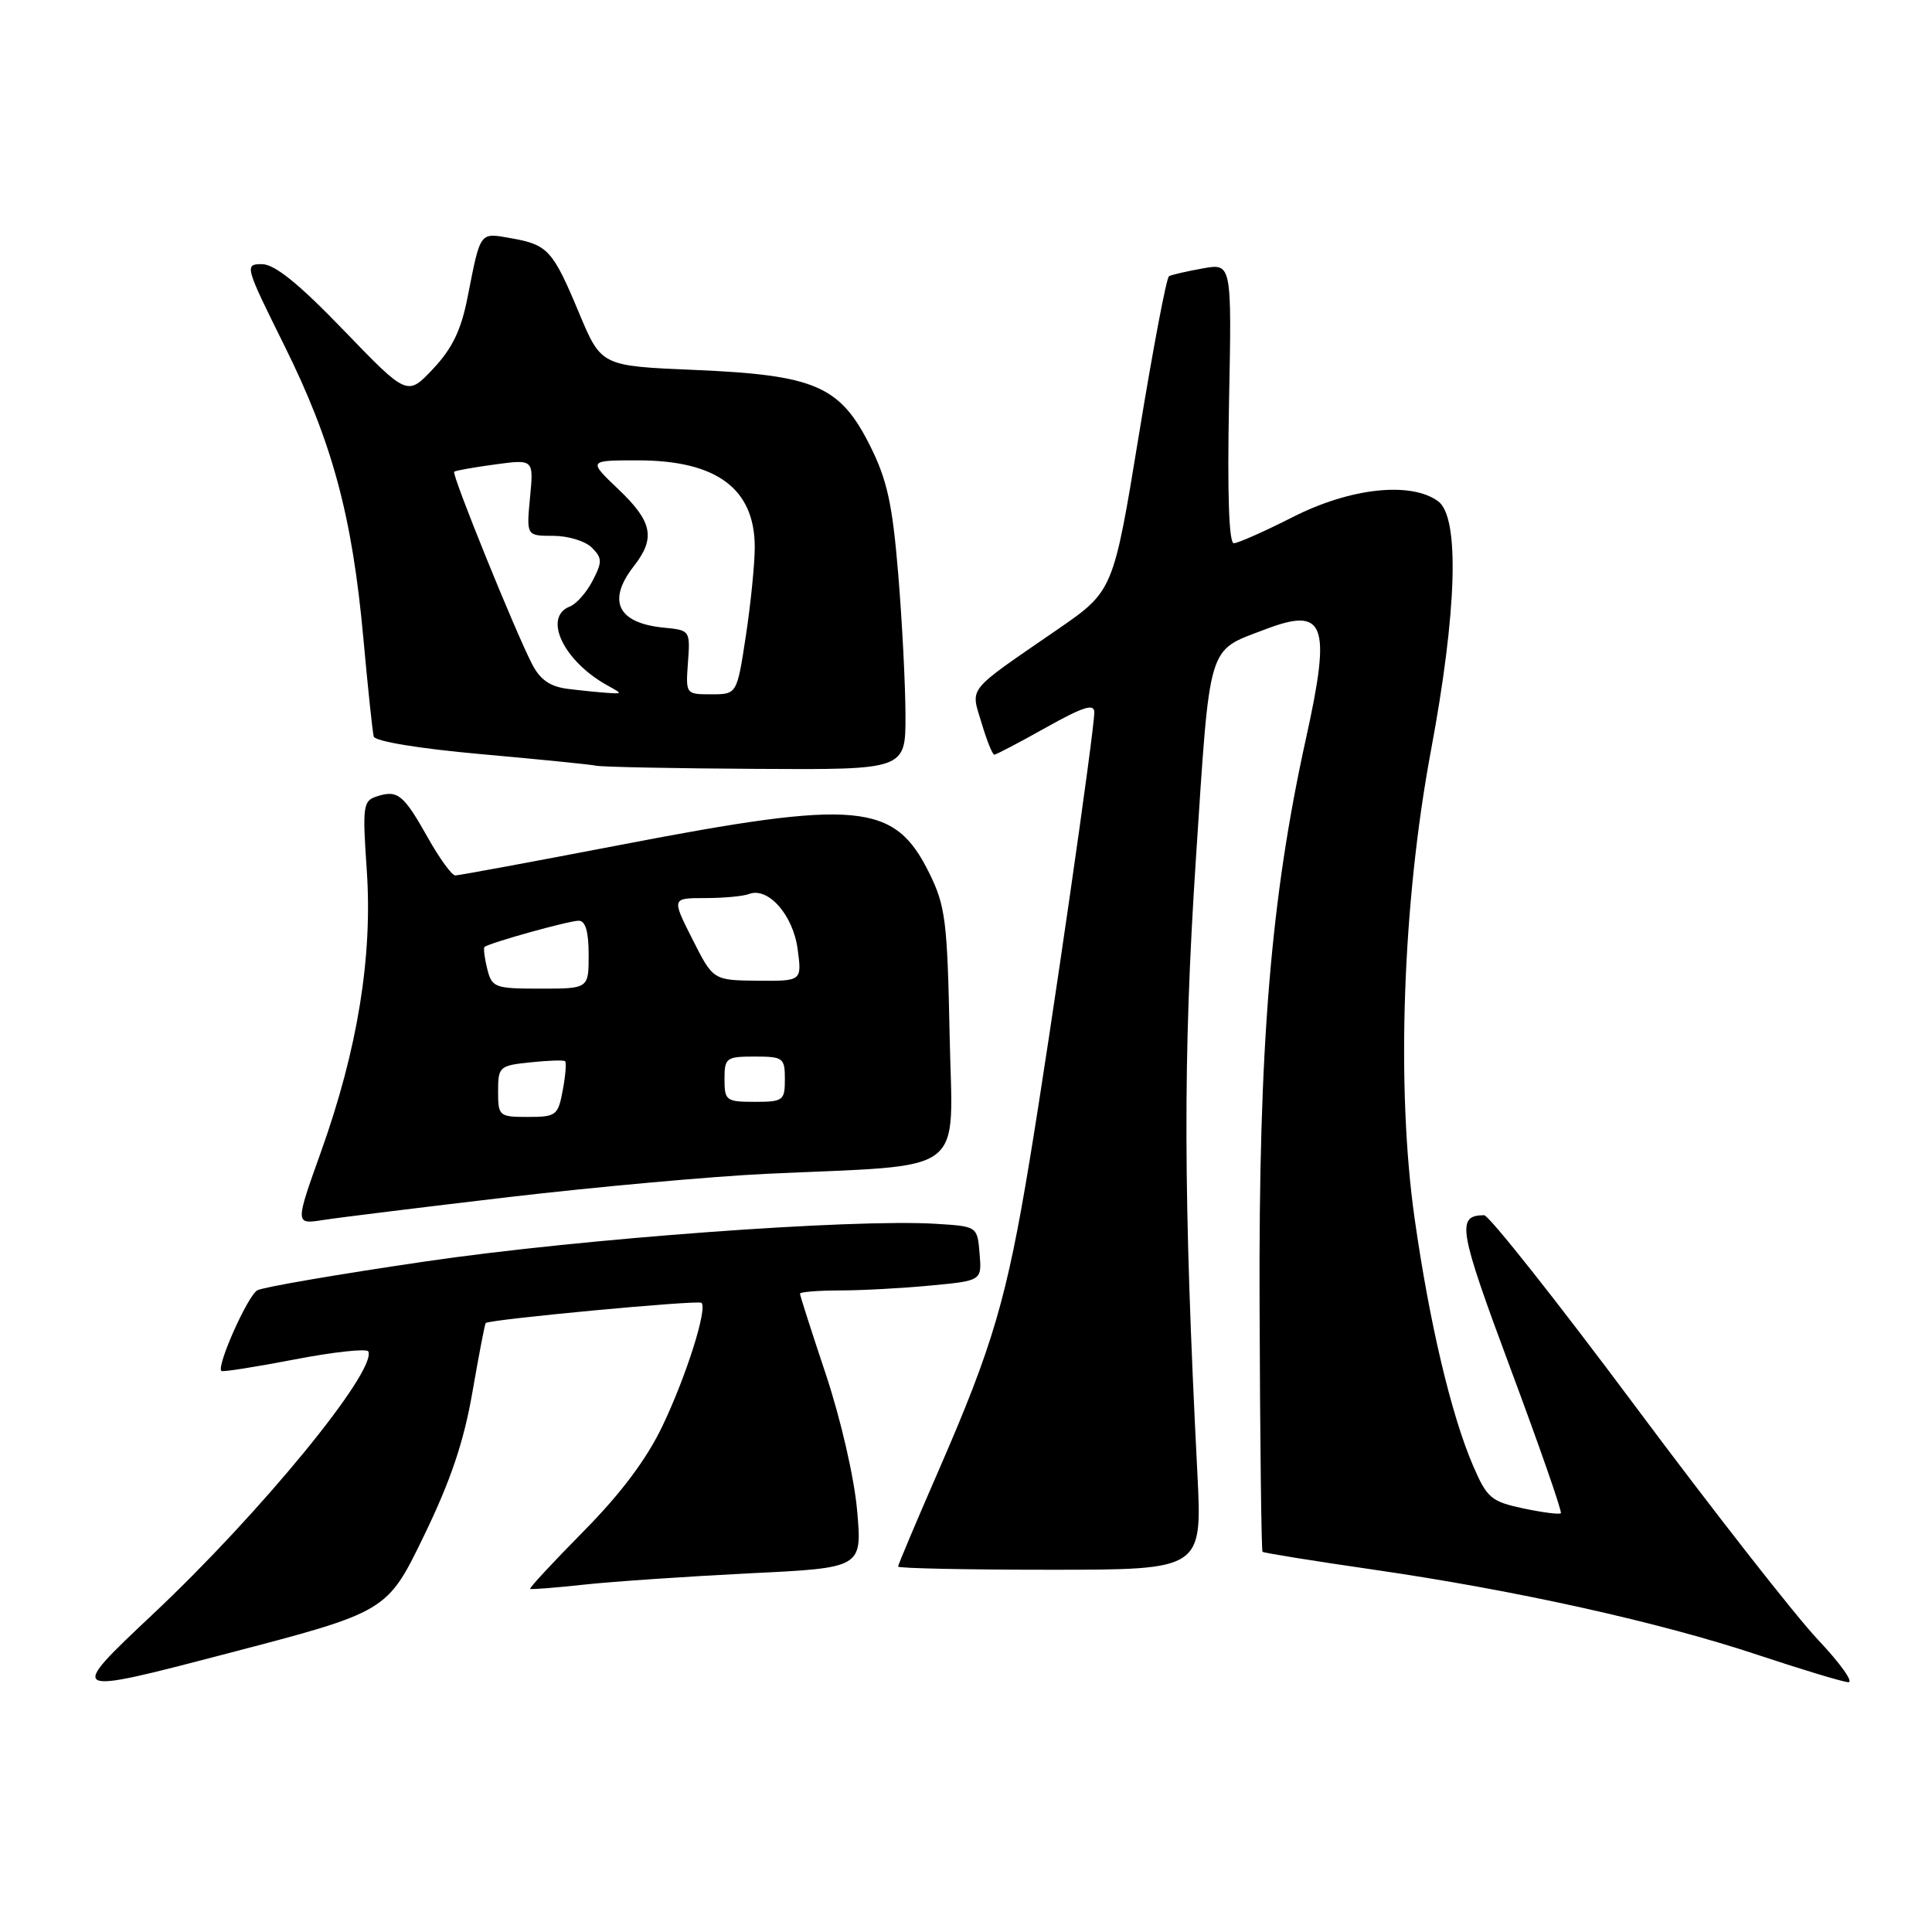 <?xml version="1.0" encoding="UTF-8" standalone="no"?>
<!DOCTYPE svg PUBLIC "-//W3C//DTD SVG 1.1//EN" "http://www.w3.org/Graphics/SVG/1.1/DTD/svg11.dtd" >
<svg xmlns="http://www.w3.org/2000/svg" xmlns:xlink="http://www.w3.org/1999/xlink" version="1.1" viewBox="0 0 256 256">
 <g >
 <path fill="currentColor"
d=" M 56.16 203.53 C 59.71 196.21 61.45 191.07 62.59 184.51 C 63.45 179.56 64.24 175.42 64.36 175.31 C 64.83 174.83 92.54 172.23 92.95 172.63 C 93.76 173.42 90.94 182.34 87.78 188.95 C 85.69 193.33 82.29 197.88 77.34 202.89 C 73.30 206.98 70.11 210.42 70.25 210.53 C 70.39 210.64 73.65 210.38 77.50 209.96 C 81.35 209.55 91.19 208.88 99.38 208.47 C 114.25 207.75 114.25 207.75 113.57 200.12 C 113.19 195.79 111.40 188.04 109.45 182.17 C 107.55 176.48 106.00 171.65 106.00 171.42 C 106.00 171.19 108.36 171.00 111.25 170.99 C 114.14 170.99 119.56 170.70 123.30 170.34 C 130.10 169.70 130.10 169.70 129.80 166.10 C 129.50 162.50 129.50 162.50 124.00 162.16 C 112.94 161.48 77.08 164.12 56.50 167.13 C 44.95 168.82 34.87 170.55 34.10 170.97 C 32.83 171.67 28.67 181.00 29.33 181.66 C 29.49 181.82 33.86 181.13 39.06 180.13 C 44.25 179.13 48.64 178.66 48.81 179.08 C 49.87 181.74 34.57 200.42 20.35 213.80 C 8.82 224.66 8.82 224.66 30.06 219.11 C 51.29 213.57 51.29 213.57 56.16 203.53 Z  M 240.87 217.25 C 237.89 214.09 226.97 200.14 216.62 186.25 C 206.27 172.36 197.28 161.01 196.65 161.02 C 192.95 161.06 193.25 162.82 200.15 181.35 C 204.01 191.70 207.01 200.32 206.82 200.51 C 206.63 200.70 204.39 200.41 201.83 199.87 C 197.58 198.96 197.03 198.49 195.18 194.19 C 192.28 187.44 189.41 175.29 187.45 161.50 C 184.98 144.16 185.84 119.64 189.60 99.50 C 193.07 80.94 193.43 68.52 190.56 66.42 C 186.95 63.78 178.95 64.64 171.37 68.48 C 167.59 70.40 164.05 71.97 163.49 71.98 C 162.84 71.99 162.62 65.48 162.85 53.43 C 163.22 34.87 163.22 34.87 159.36 35.57 C 157.24 35.95 155.23 36.41 154.90 36.60 C 154.56 36.79 152.77 46.25 150.91 57.63 C 147.52 78.31 147.52 78.31 140.12 83.41 C 127.91 91.82 128.61 90.95 130.06 95.79 C 130.75 98.11 131.51 100.00 131.75 100.00 C 131.98 100.00 135.06 98.39 138.59 96.41 C 143.58 93.62 145.00 93.18 145.00 94.40 C 145.00 96.86 139.24 136.79 136.42 153.83 C 133.41 172.05 131.55 178.37 124.40 194.78 C 121.43 201.59 119.00 207.35 119.00 207.58 C 119.00 207.81 128.07 208.00 139.15 208.00 C 159.30 208.00 159.30 208.00 158.66 195.25 C 156.79 158.51 156.74 140.11 158.45 114.00 C 160.37 84.78 159.90 86.35 167.63 83.40 C 175.58 80.36 176.42 82.59 173.07 97.76 C 168.38 118.99 166.77 138.51 166.90 172.93 C 166.96 190.76 167.14 205.47 167.29 205.62 C 167.44 205.77 174.07 206.84 182.03 207.99 C 200.96 210.74 219.96 214.96 233.00 219.31 C 238.78 221.23 244.13 222.85 244.90 222.90 C 245.67 222.96 243.86 220.41 240.87 217.25 Z  M 67.50 158.61 C 79.05 157.26 94.35 155.88 101.50 155.54 C 128.63 154.27 126.21 156.10 125.83 137.14 C 125.53 122.07 125.28 120.05 123.15 115.72 C 118.52 106.32 113.75 105.88 82.33 111.93 C 70.68 114.17 60.78 116.00 60.33 116.00 C 59.87 116.00 58.25 113.76 56.71 111.03 C 53.48 105.28 52.70 104.64 49.98 105.51 C 48.10 106.10 48.01 106.73 48.60 115.32 C 49.38 126.76 47.39 139.02 42.56 152.54 C 39.09 162.24 39.09 162.24 42.80 161.66 C 44.83 161.34 55.95 159.97 67.50 158.61 Z  M 119.98 94.75 C 119.97 90.76 119.54 82.36 119.02 76.07 C 118.25 66.77 117.56 63.61 115.29 59.07 C 111.31 51.13 108.01 49.70 92.09 49.02 C 79.67 48.50 79.67 48.50 76.74 41.50 C 73.25 33.14 72.60 32.43 67.74 31.57 C 63.50 30.82 63.70 30.56 61.96 39.37 C 61.11 43.73 59.93 46.17 57.39 48.87 C 53.97 52.50 53.97 52.50 45.53 43.75 C 39.56 37.56 36.39 35.00 34.70 35.00 C 32.38 35.00 32.45 35.25 37.66 45.75 C 44.03 58.58 46.67 68.36 48.14 84.50 C 48.74 91.10 49.36 96.99 49.52 97.59 C 49.69 98.23 55.52 99.19 63.66 99.92 C 71.27 100.60 78.17 101.29 79.00 101.46 C 79.83 101.63 89.39 101.82 100.25 101.88 C 120.00 102.00 120.00 102.00 119.98 94.75 Z  M 66.00 144.61 C 66.00 141.35 66.17 141.19 70.25 140.77 C 72.59 140.52 74.67 140.45 74.87 140.61 C 75.07 140.78 74.94 142.50 74.57 144.45 C 73.95 147.81 73.69 148.00 69.95 148.00 C 66.13 148.00 66.00 147.89 66.00 144.61 Z  M 96.00 143.00 C 96.00 140.17 96.22 140.00 100.00 140.00 C 103.78 140.00 104.00 140.17 104.00 143.00 C 104.00 145.83 103.78 146.00 100.00 146.00 C 96.22 146.00 96.00 145.83 96.00 143.00 Z  M 64.56 128.38 C 64.20 126.94 64.04 125.64 64.20 125.48 C 64.76 124.96 75.36 122.00 76.68 122.00 C 77.58 122.00 78.00 123.44 78.00 126.50 C 78.00 131.00 78.00 131.00 71.61 131.00 C 65.55 131.00 65.18 130.86 64.56 128.38 Z  M 91.75 124.45 C 89.00 119.00 89.00 119.00 93.42 119.00 C 95.85 119.00 98.47 118.76 99.25 118.46 C 101.78 117.49 105.09 121.24 105.69 125.76 C 106.26 130.00 106.26 130.00 100.38 129.95 C 94.50 129.89 94.50 129.89 91.75 124.45 Z  M 75.24 91.28 C 72.89 90.98 71.57 90.08 70.50 87.99 C 68.24 83.62 59.82 62.84 60.18 62.51 C 60.36 62.35 62.80 61.92 65.61 61.54 C 70.72 60.85 70.72 60.85 70.23 65.93 C 69.75 71.00 69.75 71.00 73.30 71.00 C 75.26 71.00 77.56 71.70 78.42 72.56 C 79.81 73.95 79.82 74.45 78.53 76.94 C 77.73 78.49 76.38 80.02 75.54 80.35 C 71.88 81.75 74.65 87.60 80.50 90.83 C 82.50 91.94 82.50 91.94 80.50 91.81 C 79.40 91.74 77.03 91.50 75.24 91.28 Z  M 91.16 87.75 C 91.47 83.56 91.42 83.50 87.99 83.17 C 81.84 82.58 80.39 79.62 84.00 75.00 C 86.89 71.30 86.45 69.12 81.96 64.85 C 77.92 61.00 77.92 61.00 84.51 61.00 C 94.95 61.00 99.99 64.74 100.01 72.47 C 100.01 74.69 99.48 79.99 98.83 84.25 C 97.65 92.00 97.65 92.00 94.25 92.00 C 90.86 92.00 90.85 91.98 91.16 87.75 Z "/>
</g>
</svg>